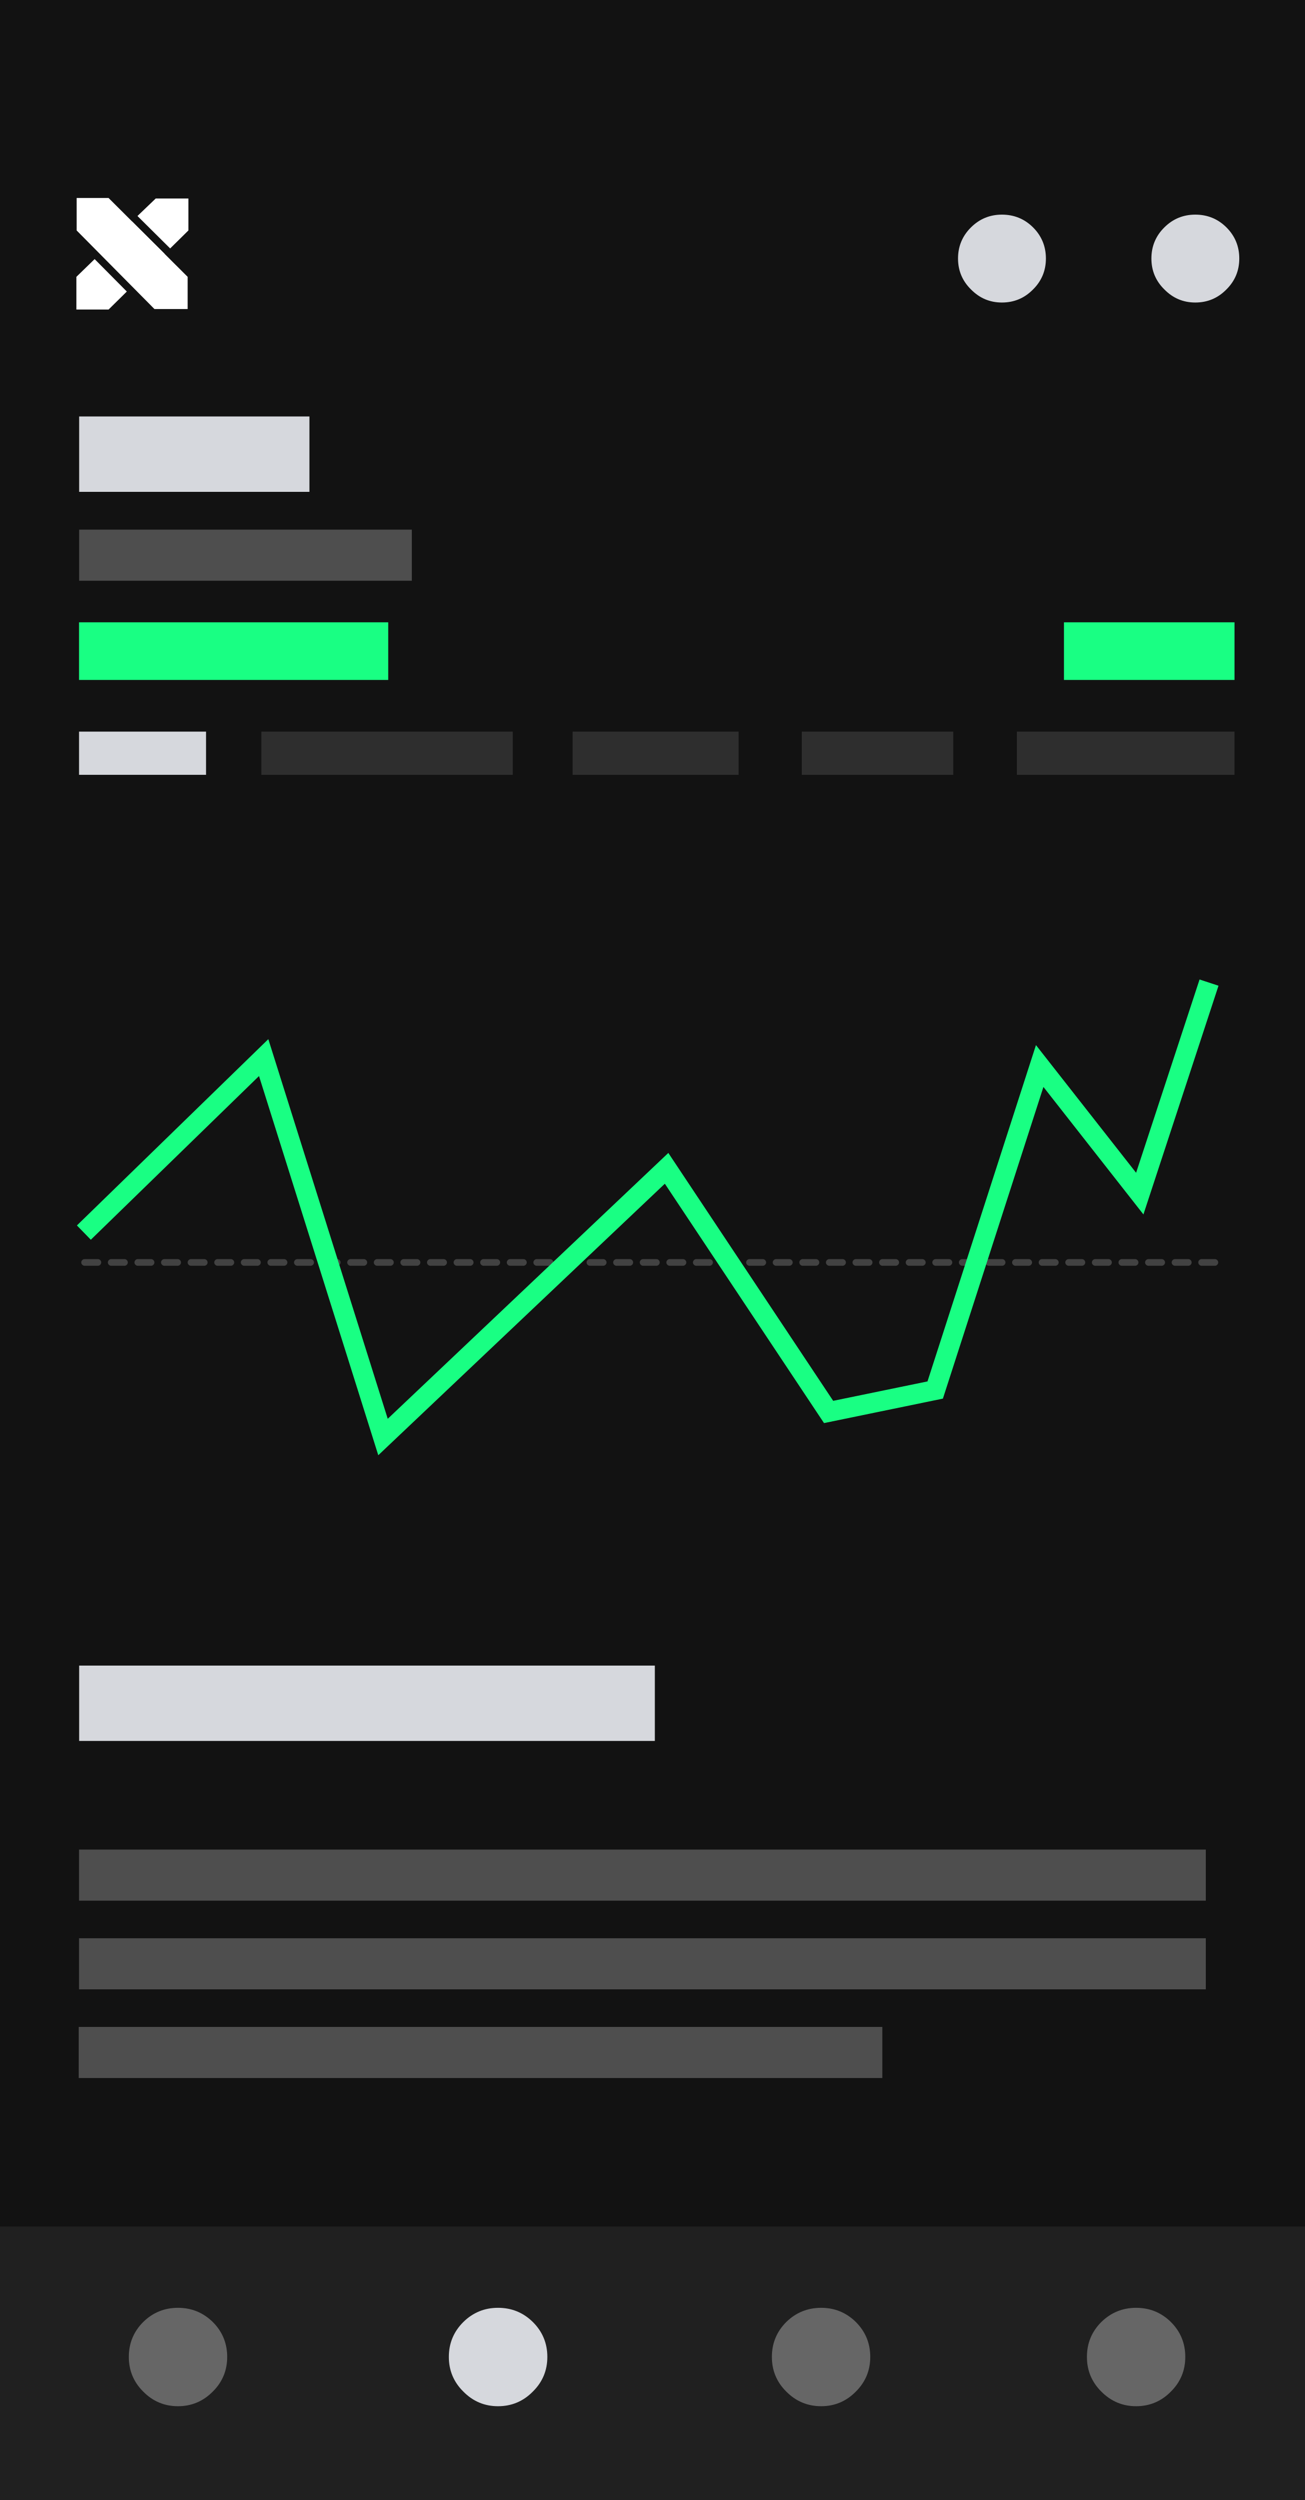 
<svg xmlns="http://www.w3.org/2000/svg" version="1.1" xmlns:xlink="http://www.w3.org/1999/xlink" preserveAspectRatio="none" x="0px" y="0px" width="295px" height="565px" viewBox="0 0 295 565">
<rect x="0" y="0" width="295" height="565" fill="#808080" stroke="none"/>
<defs>
<g id="Symbol_1_copy_3_0_Layer4_0_FILL">
<path fill="#121212" stroke="none" d="
M -541.9 -467.7
L -541.9 660.9 49.1 660.9 49.1 -467.7 -541.9 -467.7 Z"/>
</g>

<g id="Symbol_1_copy_3_0_Layer3_0_FILL">
<path fill="#202020" stroke="none" d="
M 49.1 660.9
L 49.1 537 -541.9 537 -541.9 660.9 49.1 660.9
M -476.9 580.05
Q -470.4 573.65 -461.2 573.65 -452.05 573.65 -445.5 580.05 -439 586.55 -439 595.8 -439 605 -445.5 611.45 -452.05 618.05 -461.2 618.05 -470.4 618.05 -476.9 611.45 -483.4 605 -483.4 595.8 -483.4 586.55 -476.9 580.05
M -332.45 611.45
Q -339 605 -339 595.8 -339 586.55 -332.45 580.05 -325.95 573.65 -316.8 573.65 -307.6 573.65 -301.1 580.05 -294.55 586.55 -294.55 595.8 -294.55 605 -301.1 611.45 -307.6 618.05 -316.8 618.05 -325.95 618.05 -332.45 611.45
M -28.9 573.65
Q -19.7 573.65 -13.2 580.05 -6.7 586.55 -6.7 595.8 -6.7 605 -13.2 611.45 -19.7 618.05 -28.9 618.05 -38.05 618.05 -44.6 611.45 -51.1 605 -51.1 595.8 -51.1 586.55 -44.6 580.05 -38.05 573.65 -28.9 573.65
M -186.75 580.05
Q -180.2 573.65 -171 573.65 -161.85 573.65 -155.35 580.05 -148.85 586.55 -148.85 595.8 -148.85 605 -155.35 611.45 -161.85 618.05 -171 618.05 -180.2 618.05 -186.75 611.45 -193.25 605 -193.25 595.8 -193.25 586.55 -186.75 580.05 Z"/>

<path fill="#666666" stroke="none" d="
M -171 573.65
Q -180.2 573.65 -186.75 580.05 -193.25 586.55 -193.25 595.8 -193.25 605 -186.75 611.45 -180.2 618.05 -171 618.05 -161.85 618.05 -155.35 611.45 -148.85 605 -148.85 595.8 -148.85 586.55 -155.35 580.05 -161.85 573.65 -171 573.65
M -13.2 580.05
Q -19.7 573.65 -28.9 573.65 -38.05 573.65 -44.6 580.05 -51.1 586.55 -51.1 595.8 -51.1 605 -44.6 611.45 -38.05 618.05 -28.9 618.05 -19.7 618.05 -13.2 611.45 -6.7 605 -6.7 595.8 -6.7 586.55 -13.2 580.05
M -461.2 573.65
Q -470.4 573.65 -476.9 580.05 -483.4 586.55 -483.4 595.8 -483.4 605 -476.9 611.45 -470.4 618.05 -461.2 618.05 -452.05 618.05 -445.5 611.45 -439 605 -439 595.8 -439 586.55 -445.5 580.05 -452.05 573.65 -461.2 573.65 Z"/>

<path fill="#D6D8DD" stroke="none" d="
M -339 595.8
Q -339 605 -332.45 611.45 -325.95 618.05 -316.8 618.05 -307.6 618.05 -301.1 611.45 -294.55 605 -294.55 595.8 -294.55 586.55 -301.1 580.05 -307.6 573.65 -316.8 573.65 -325.95 573.65 -332.45 580.05 -339 586.55 -339 595.8 Z"/>
</g>

<g id="Symbol_1_copy_3_0_Layer2_0_STROKES_1_FILL">
<path fill="#424242" stroke="none" d="
M -496.3 101.05
Q -496.734 100.605 -497.35 100.6
L -503.35 100.6
Q -503.966 100.605 -504.4 101.05 -504.845 101.484 -504.85 102.1 -504.845 102.716 -504.4 103.15 -503.966 103.595 -503.35 103.6
L -497.35 103.6
Q -496.734 103.595 -496.3 103.15 -495.855 102.716 -495.85 102.1 -495.855 101.484 -496.3 101.05
M -389.35 103.6
Q -388.734 103.595 -388.3 103.15 -387.855 102.716 -387.85 102.1 -387.855 101.484 -388.3 101.05 -388.734 100.605 -389.35 100.6
L -395.35 100.6
Q -395.966 100.605 -396.4 101.05 -396.845 101.484 -396.85 102.1 -396.845 102.716 -396.4 103.15 -395.966 103.595 -395.35 103.6
L -389.35 103.6
M -375.85 102.1
Q -375.855 101.484 -376.3 101.05 -376.734 100.605 -377.35 100.6
L -383.35 100.6
Q -383.966 100.605 -384.4 101.05 -384.845 101.484 -384.85 102.1 -384.845 102.716 -384.4 103.15 -383.966 103.595 -383.35 103.6
L -377.35 103.6
Q -376.734 103.595 -376.3 103.15 -375.855 102.716 -375.85 102.1
M -363.85 102.1
Q -363.855 101.484 -364.3 101.05 -364.734 100.605 -365.35 100.6
L -371.35 100.6
Q -371.966 100.605 -372.4 101.05 -372.845 101.484 -372.85 102.1 -372.845 102.716 -372.4 103.15 -371.966 103.595 -371.35 103.6
L -365.35 103.6
Q -364.734 103.595 -364.3 103.15 -363.855 102.716 -363.85 102.1
M -353.35 103.6
Q -352.734 103.595 -352.3 103.15 -351.855 102.716 -351.85 102.1 -351.855 101.484 -352.3 101.05 -352.734 100.605 -353.35 100.6
L -359.35 100.6
Q -359.966 100.605 -360.4 101.05 -360.845 101.484 -360.85 102.1 -360.845 102.716 -360.4 103.15 -359.966 103.595 -359.35 103.6
L -353.35 103.6
M -339.85 102.1
Q -339.855 101.484 -340.3 101.05 -340.734 100.605 -341.35 100.6
L -347.35 100.6
Q -347.966 100.605 -348.4 101.05 -348.845 101.484 -348.85 102.1 -348.845 102.716 -348.4 103.15 -347.966 103.595 -347.35 103.6
L -341.35 103.6
Q -340.734 103.595 -340.3 103.15 -339.855 102.716 -339.85 102.1
M -329.35 103.6
Q -328.734 103.595 -328.3 103.15 -327.855 102.716 -327.85 102.1 -327.855 101.484 -328.3 101.05 -328.734 100.605 -329.35 100.6
L -335.35 100.6
Q -335.966 100.605 -336.4 101.05 -336.845 101.484 -336.85 102.1 -336.845 102.716 -336.4 103.15 -335.966 103.595 -335.35 103.6
L -329.35 103.6
M -484.3 101.05
Q -484.734 100.605 -485.35 100.6
L -491.35 100.6
Q -491.966 100.605 -492.4 101.05 -492.845 101.484 -492.85 102.1 -492.845 102.716 -492.4 103.15 -491.966 103.595 -491.35 103.6
L -485.35 103.6
Q -484.734 103.595 -484.3 103.15 -483.855 102.716 -483.85 102.1 -483.855 101.484 -484.3 101.05
M -473.35 103.6
Q -472.734 103.595 -472.3 103.15 -471.855 102.716 -471.85 102.1 -471.855 101.484 -472.3 101.05 -472.734 100.605 -473.35 100.6
L -479.35 100.6
Q -479.966 100.605 -480.4 101.05 -480.845 101.484 -480.85 102.1 -480.845 102.716 -480.4 103.15 -479.966 103.595 -479.35 103.6
L -473.35 103.6
M -459.85 102.1
Q -459.855 101.484 -460.3 101.05 -460.734 100.605 -461.35 100.6
L -467.35 100.6
Q -467.966 100.605 -468.4 101.05 -468.845 101.484 -468.85 102.1 -468.845 102.716 -468.4 103.15 -467.966 103.595 -467.35 103.6
L -461.35 103.6
Q -460.734 103.595 -460.3 103.15 -459.855 102.716 -459.85 102.1
M -455.35 103.6
L -449.35 103.6
Q -448.734 103.595 -448.3 103.15 -447.855 102.716 -447.85 102.1 -447.855 101.484 -448.3 101.05 -448.734 100.605 -449.35 100.6
L -455.35 100.6
Q -455.966 100.605 -456.4 101.05 -456.845 101.484 -456.85 102.1 -456.845 102.716 -456.4 103.15 -455.966 103.595 -455.35 103.6
M -436.3 103.15
Q -435.855 102.716 -435.85 102.1 -435.855 101.484 -436.3 101.05 -436.734 100.605 -437.35 100.6
L -443.35 100.6
Q -443.966 100.605 -444.4 101.05 -444.845 101.484 -444.85 102.1 -444.845 102.716 -444.4 103.15 -443.966 103.595 -443.35 103.6
L -437.35 103.6
Q -436.734 103.595 -436.3 103.15
M -423.85 102.1
Q -423.855 101.484 -424.3 101.05 -424.734 100.605 -425.35 100.6
L -431.35 100.6
Q -431.966 100.605 -432.4 101.05 -432.845 101.484 -432.85 102.1 -432.845 102.716 -432.4 103.15 -431.966 103.595 -431.35 103.6
L -425.35 103.6
Q -424.734 103.595 -424.3 103.15 -423.855 102.716 -423.85 102.1
M -408.4 103.15
Q -407.966 103.595 -407.35 103.6
L -401.35 103.6
Q -400.734 103.595 -400.3 103.15 -399.855 102.716 -399.85 102.1 -399.855 101.484 -400.3 101.05 -400.734 100.605 -401.35 100.6
L -407.35 100.6
Q -407.966 100.605 -408.4 101.05 -408.845 101.484 -408.85 102.1 -408.845 102.716 -408.4 103.15
M -413.35 103.6
Q -412.734 103.595 -412.3 103.15 -411.855 102.716 -411.85 102.1 -411.855 101.484 -412.3 101.05 -412.734 100.605 -413.35 100.6
L -419.35 100.6
Q -419.966 100.605 -420.4 101.05 -420.845 101.484 -420.85 102.1 -420.845 102.716 -420.4 103.15 -419.966 103.595 -419.35 103.6
L -413.35 103.6
M -232.3 103.15
Q -231.855 102.716 -231.85 102.1 -231.855 101.484 -232.3 101.05 -232.734 100.605 -233.35 100.6
L -239.35 100.6
Q -239.966 100.605 -240.4 101.05 -240.845 101.484 -240.85 102.1 -240.845 102.716 -240.4 103.15 -239.966 103.595 -239.35 103.6
L -233.35 103.6
Q -232.734 103.595 -232.3 103.15
M -219.85 102.1
Q -219.855 101.484 -220.3 101.05 -220.734 100.605 -221.35 100.6
L -227.35 100.6
Q -227.966 100.605 -228.4 101.05 -228.845 101.484 -228.85 102.1 -228.845 102.716 -228.4 103.15 -227.966 103.595 -227.35 103.6
L -221.35 103.6
Q -220.734 103.595 -220.3 103.15 -219.855 102.716 -219.85 102.1
M -209.35 103.6
Q -208.734 103.595 -208.3 103.15 -207.855 102.716 -207.85 102.1 -207.855 101.484 -208.3 101.05 -208.734 100.605 -209.35 100.6
L -215.35 100.6
Q -215.966 100.605 -216.4 101.05 -216.845 101.484 -216.85 102.1 -216.845 102.716 -216.4 103.15 -215.966 103.595 -215.35 103.6
L -209.35 103.6
M -196.3 101.05
Q -196.734 100.605 -197.35 100.6
L -203.35 100.6
Q -203.966 100.605 -204.4 101.05 -204.845 101.484 -204.85 102.1 -204.845 102.716 -204.4 103.15 -203.966 103.595 -203.35 103.6
L -197.35 103.6
Q -196.734 103.595 -196.3 103.15 -195.855 102.716 -195.85 102.1 -195.855 101.484 -196.3 101.05
M -185.35 100.6
L -191.35 100.6
Q -191.966 100.605 -192.4 101.05 -192.845 101.484 -192.85 102.1 -192.845 102.716 -192.4 103.15 -191.966 103.595 -191.35 103.6
L -185.35 103.6
Q -184.734 103.595 -184.3 103.15 -183.855 102.716 -183.85 102.1 -183.855 101.484 -184.3 101.05 -184.734 100.605 -185.35 100.6
M -173.35 100.6
L -179.35 100.6
Q -179.966 100.605 -180.4 101.05 -180.845 101.484 -180.85 102.1 -180.845 102.716 -180.4 103.15 -179.966 103.595 -179.35 103.6
L -173.35 103.6
Q -172.734 103.595 -172.3 103.15 -171.855 102.716 -171.85 102.1 -171.855 101.484 -172.3 101.05 -172.734 100.605 -173.35 100.6
M -316.3 101.05
Q -316.734 100.605 -317.35 100.6
L -323.35 100.6
Q -323.966 100.605 -324.4 101.05 -324.845 101.484 -324.85 102.1 -324.845 102.716 -324.4 103.15 -323.966 103.595 -323.35 103.6
L -317.35 103.6
Q -316.734 103.595 -316.3 103.15 -315.855 102.716 -315.85 102.1 -315.855 101.484 -316.3 101.05
M -303.85 102.1
Q -303.855 101.484 -304.3 101.05 -304.734 100.605 -305.35 100.6
L -311.35 100.6
Q -311.966 100.605 -312.4 101.05 -312.845 101.484 -312.85 102.1 -312.845 102.716 -312.4 103.15 -311.966 103.595 -311.35 103.6
L -305.35 103.6
Q -304.734 103.595 -304.3 103.15 -303.855 102.716 -303.85 102.1
M -293.35 103.6
Q -292.734 103.595 -292.3 103.15 -291.855 102.716 -291.85 102.1 -291.855 101.484 -292.3 101.05 -292.734 100.605 -293.35 100.6
L -299.35 100.6
Q -299.966 100.605 -300.4 101.05 -300.845 101.484 -300.85 102.1 -300.845 102.716 -300.4 103.15 -299.966 103.595 -299.35 103.6
L -293.35 103.6
M -280.3 101.05
Q -280.734 100.605 -281.35 100.6
L -287.35 100.6
Q -287.966 100.605 -288.4 101.05 -288.845 101.484 -288.85 102.1 -288.845 102.716 -288.4 103.15 -287.966 103.595 -287.35 103.6
L -281.35 103.6
Q -280.734 103.595 -280.3 103.15 -279.855 102.716 -279.85 102.1 -279.855 101.484 -280.3 101.05
M -269.35 103.6
Q -268.734 103.595 -268.3 103.15 -267.855 102.716 -267.85 102.1 -267.855 101.484 -268.3 101.05 -268.734 100.605 -269.35 100.6
L -275.35 100.6
Q -275.966 100.605 -276.4 101.05 -276.845 101.484 -276.85 102.1 -276.845 102.716 -276.4 103.15 -275.966 103.595 -275.35 103.6
L -269.35 103.6
M -255.85 102.1
Q -255.855 101.484 -256.3 101.05 -256.734 100.605 -257.35 100.6
L -263.35 100.6
Q -263.966 100.605 -264.4 101.05 -264.845 101.484 -264.85 102.1 -264.845 102.716 -264.4 103.15 -263.966 103.595 -263.35 103.6
L -257.35 103.6
Q -256.734 103.595 -256.3 103.15 -255.855 102.716 -255.85 102.1
M -243.85 102.1
Q -243.855 101.484 -244.3 101.05 -244.734 100.605 -245.35 100.6
L -251.35 100.6
Q -251.966 100.605 -252.4 101.05 -252.845 101.484 -252.85 102.1 -252.845 102.716 -252.4 103.15 -251.966 103.595 -251.35 103.6
L -245.35 103.6
Q -244.734 103.595 -244.3 103.15 -243.855 102.716 -243.85 102.1
M -65.35 103.6
Q -64.734 103.595 -64.3 103.15 -63.855 102.716 -63.85 102.1 -63.855 101.484 -64.3 101.05 -64.734 100.605 -65.35 100.6
L -71.35 100.6
Q -71.966 100.605 -72.4 101.05 -72.845 101.484 -72.85 102.1 -72.845 102.716 -72.4 103.15 -71.966 103.595 -71.35 103.6
L -65.35 103.6
M -51.85 102.1
Q -51.855 101.484 -52.3 101.05 -52.734 100.605 -53.35 100.6
L -59.35 100.6
Q -59.966 100.605 -60.4 101.05 -60.845 101.484 -60.85 102.1 -60.845 102.716 -60.4 103.15 -59.966 103.595 -59.35 103.6
L -53.35 103.6
Q -52.734 103.595 -52.3 103.15 -51.855 102.716 -51.85 102.1
M -39.85 102.1
Q -39.855 101.484 -40.3 101.05 -40.734 100.605 -41.35 100.6
L -47.35 100.6
Q -47.966 100.605 -48.4 101.05 -48.845 101.484 -48.85 102.1 -48.845 102.716 -48.4 103.15 -47.966 103.595 -47.35 103.6
L -41.35 103.6
Q -40.734 103.595 -40.3 103.15 -39.855 102.716 -39.85 102.1
M -29.35 103.6
Q -28.734 103.595 -28.3 103.15 -27.855 102.716 -27.85 102.1 -27.855 101.484 -28.3 101.05 -28.734 100.605 -29.35 100.6
L -35.35 100.6
Q -35.966 100.605 -36.4 101.05 -36.845 101.484 -36.85 102.1 -36.845 102.716 -36.4 103.15 -35.966 103.595 -35.35 103.6
L -29.35 103.6
M -15.85 102.1
Q -15.855 101.484 -16.3 101.05 -16.734 100.605 -17.35 100.6
L -23.35 100.6
Q -23.966 100.605 -24.4 101.05 -24.845 101.484 -24.85 102.1 -24.845 102.716 -24.4 103.15 -23.966 103.595 -23.35 103.6
L -17.35 103.6
Q -16.734 103.595 -16.3 103.15 -15.855 102.716 -15.85 102.1
M -5.35 103.6
Q -4.734 103.595 -4.3 103.15 -3.855 102.716 -3.85 102.1 -3.855 101.484 -4.3 101.05 -4.734 100.605 -5.35 100.6
L -11.35 100.6
Q -11.966 100.605 -12.4 101.05 -12.845 101.484 -12.85 102.1 -12.845 102.716 -12.4 103.15 -11.966 103.595 -11.35 103.6
L -5.35 103.6
M -160.3 101.05
Q -160.734 100.605 -161.35 100.6
L -167.35 100.6
Q -167.966 100.605 -168.4 101.05 -168.845 101.484 -168.85 102.1 -168.845 102.716 -168.4 103.15 -167.966 103.595 -167.35 103.6
L -161.35 103.6
Q -160.734 103.595 -160.3 103.15 -159.855 102.716 -159.85 102.1 -159.855 101.484 -160.3 101.05
M -149.35 103.6
Q -148.734 103.595 -148.3 103.15 -147.855 102.716 -147.85 102.1 -147.855 101.484 -148.3 101.05 -148.734 100.605 -149.35 100.6
L -155.35 100.6
Q -155.966 100.605 -156.4 101.05 -156.845 101.484 -156.85 102.1 -156.845 102.716 -156.4 103.15 -155.966 103.595 -155.35 103.6
L -149.35 103.6
M -135.85 102.1
Q -135.855 101.484 -136.3 101.05 -136.734 100.605 -137.35 100.6
L -143.35 100.6
Q -143.966 100.605 -144.4 101.05 -144.845 101.484 -144.85 102.1 -144.845 102.716 -144.4 103.15 -143.966 103.595 -143.35 103.6
L -137.35 103.6
Q -136.734 103.595 -136.3 103.15 -135.855 102.716 -135.85 102.1
M -131.35 103.6
L -125.35 103.6
Q -124.734 103.595 -124.3 103.15 -123.855 102.716 -123.85 102.1 -123.855 101.484 -124.3 101.05 -124.734 100.605 -125.35 100.6
L -131.35 100.6
Q -131.966 100.605 -132.4 101.05 -132.845 101.484 -132.85 102.1 -132.845 102.716 -132.4 103.15 -131.966 103.595 -131.35 103.6
M -112.3 103.15
Q -111.855 102.716 -111.85 102.1 -111.855 101.484 -112.3 101.05 -112.734 100.605 -113.35 100.6
L -119.35 100.6
Q -119.966 100.605 -120.4 101.05 -120.845 101.484 -120.85 102.1 -120.845 102.716 -120.4 103.15 -119.966 103.595 -119.35 103.6
L -113.35 103.6
Q -112.734 103.595 -112.3 103.15
M -99.85 102.1
Q -99.855 101.484 -100.3 101.05 -100.734 100.605 -101.35 100.6
L -107.35 100.6
Q -107.966 100.605 -108.4 101.05 -108.845 101.484 -108.85 102.1 -108.845 102.716 -108.4 103.15 -107.966 103.595 -107.35 103.6
L -101.35 103.6
Q -100.734 103.595 -100.3 103.15 -99.855 102.716 -99.85 102.1
M -84.4 103.15
Q -83.966 103.595 -83.35 103.6
L -77.35 103.6
Q -76.734 103.595 -76.3 103.15 -75.855 102.716 -75.85 102.1 -75.855 101.484 -76.3 101.05 -76.734 100.605 -77.35 100.6
L -83.35 100.6
Q -83.966 100.605 -84.4 101.05 -84.845 101.484 -84.85 102.1 -84.845 102.716 -84.4 103.15
M -89.35 103.6
Q -88.734 103.595 -88.3 103.15 -87.855 102.716 -87.85 102.1 -87.855 101.484 -88.3 101.05 -88.734 100.605 -89.35 100.6
L -95.35 100.6
Q -95.966 100.605 -96.4 101.05 -96.845 101.484 -96.85 102.1 -96.845 102.716 -96.4 103.15 -95.966 103.595 -95.35 103.6
L -89.35 103.6
M 7.7 101.05
Q 7.266 100.605 6.65 100.6
L 0.65 100.6
Q 0.034 100.605 -0.4 101.05 -0.845 101.484 -0.85 102.1 -0.845 102.716 -0.4 103.15 0.034 103.595 0.65 103.6
L 6.65 103.6
Q 7.266 103.595 7.7 103.15 8.145 102.716 8.15 102.1 8.145 101.484 7.7 101.05 Z"/>
</g>

<g id="Symbol_1_copy_3_0_Layer1_0_FILL">
<path fill="#4E4E4E" stroke="none" d="
M -506 446.95
L -506 470 -143.4 470 -143.4 446.95 -506 446.95
M -355.7 -205.4
L -355.7 -228.45 -505.8 -228.45 -505.8 -205.4 -355.7 -205.4
M 2.55 430
L 2.55 406.95 -505.85 406.95 -505.85 430 2.55 430
M 2.55 390
L 2.55 366.95 -505.85 366.95 -505.85 390 2.55 390 Z"/>

<path fill="#D6D8DD" stroke="none" d="
M -246.05 317.95
L -246.05 283.95 -505.8 283.95 -505.8 317.95 -246.05 317.95
M -69.6 -350.75
Q -69.6 -359 -75.4 -364.8 -81.2 -370.55 -89.45 -370.55 -97.6 -370.55 -103.4 -364.8 -109.25 -359 -109.25 -350.75 -109.25 -342.55 -103.4 -336.8 -97.6 -330.9 -89.45 -330.9 -81.2 -330.9 -75.4 -336.8 -69.6 -342.55 -69.6 -350.75
M -505.85 -137.35
L -505.85 -117.85 -448.55 -117.85 -448.55 -137.35 -505.85 -137.35
M -401.9 -245.5
L -401.9 -279.5 -505.8 -279.5 -505.8 -245.5 -401.9 -245.5
M 17.65 -350.75
Q 17.65 -359 11.85 -364.8 6.05 -370.55 -2.2 -370.55 -10.35 -370.55 -16.15 -364.8 -22 -359 -22 -350.75 -22 -342.55 -16.15 -336.8 -10.35 -330.9 -2.2 -330.9 6.05 -330.9 11.85 -336.8 17.65 -342.55 17.65 -350.75 Z"/>

<path fill="#2E2E2E" stroke="none" d="
M -179.75 -137.35
L -179.75 -117.85 -111.4 -117.85 -111.4 -137.35 -179.75 -137.35
M -208.25 -117.85
L -208.25 -137.35 -283.15 -137.35 -283.15 -117.85 -208.25 -117.85
M -423.6 -137.35
L -423.6 -117.85 -310.15 -117.85 -310.15 -137.35 -423.6 -137.35
M 15.5 -117.85
L 15.5 -137.35 -82.7 -137.35 -82.7 -117.85 15.5 -117.85 Z"/>

<path fill="#19FF83" stroke="none" d="
M -505.85 -186.65
L -505.85 -160.65 -366.35 -160.65 -366.35 -186.65 -505.85 -186.65
M 15.5 -160.65
L 15.5 -186.65 -61.45 -186.65 -61.45 -160.65 15.5 -160.65 Z"/>
</g>

<g id="Symbol_1_copy_3_0_Layer0_0_MEMBER_0_MEMBER_0_MEMBER_0_MEMBER_0_FILL">
<path fill="#FFFFFF" stroke="none" d="
M 6.35 22
L 9.95 18.45 3.6 12.05 0 15.55 0 22 6.35 22
M 17.3 11.1
L 17.4 11 11 4.65 10.85 4.65 17.3 11.1
M 22.1 6.4
L 22.1 0.1 15.65 0.1 12.05 3.55 18.5 9.95 22.1 6.4 Z"/>
</g>

<g id="Symbol_1_copy_3_0_Layer0_0_MEMBER_1_MEMBER_0_MEMBER_0_MEMBER_0_FILL">
<path fill="#FFFFFF" stroke="none" d="
M 21.95 21.9
L 21.95 15.55 6.35 0 0.05 0 0.05 6.4 15.4 21.9 21.95 21.9 Z"/>
</g>

<path id="Symbol_1_copy_3_0_Layer1_0_1_STROKES" stroke="#19FF83" stroke-width="9" stroke-linejoin="miter" stroke-linecap="square" stroke-miterlimit="3" fill="none" d="
M -500.45 85.5
L -422.55 9.7 -368.7 180.85 -240.75 59.65 -167.65 169.55 -119.55 159.65 -72.4 13.5 -27.25 71.05 2.6 -19.85"/>
</defs>

<g transform="matrix( 0.501, 0, 0, 0.501, 271.3,234.15) ">
<g transform="matrix( 1, 0, 0, 1, 0,0) ">
<use xlink:href="#Symbol_1_copy_3_0_Layer4_0_FILL"/>
</g>

<g transform="matrix( 1, 0, 0, 1, 0,0) ">
<use xlink:href="#Symbol_1_copy_3_0_Layer3_0_FILL"/>
</g>

<g transform="matrix( 1, 0, 0, 1, 0,0) ">
<use xlink:href="#Symbol_1_copy_3_0_Layer2_0_STROKES_1_FILL"/>
</g>

<g transform="matrix( 1, 0, 0, 1, 0,0) ">
<use xlink:href="#Symbol_1_copy_3_0_Layer1_0_FILL"/>

<use xlink:href="#Symbol_1_copy_3_0_Layer1_0_1_STROKES"/>
</g>

<g transform="matrix( 2.287, 0, 0, 2.287, -507.05,-378.05) ">
<use xlink:href="#Symbol_1_copy_3_0_Layer0_0_MEMBER_0_MEMBER_0_MEMBER_0_MEMBER_0_FILL"/>
</g>

<g transform="matrix( 2.287, 0, 0, 2.287, -507.05,-378.05) ">
<use xlink:href="#Symbol_1_copy_3_0_Layer0_0_MEMBER_1_MEMBER_0_MEMBER_0_MEMBER_0_FILL"/>
</g>
</g>
</svg>
